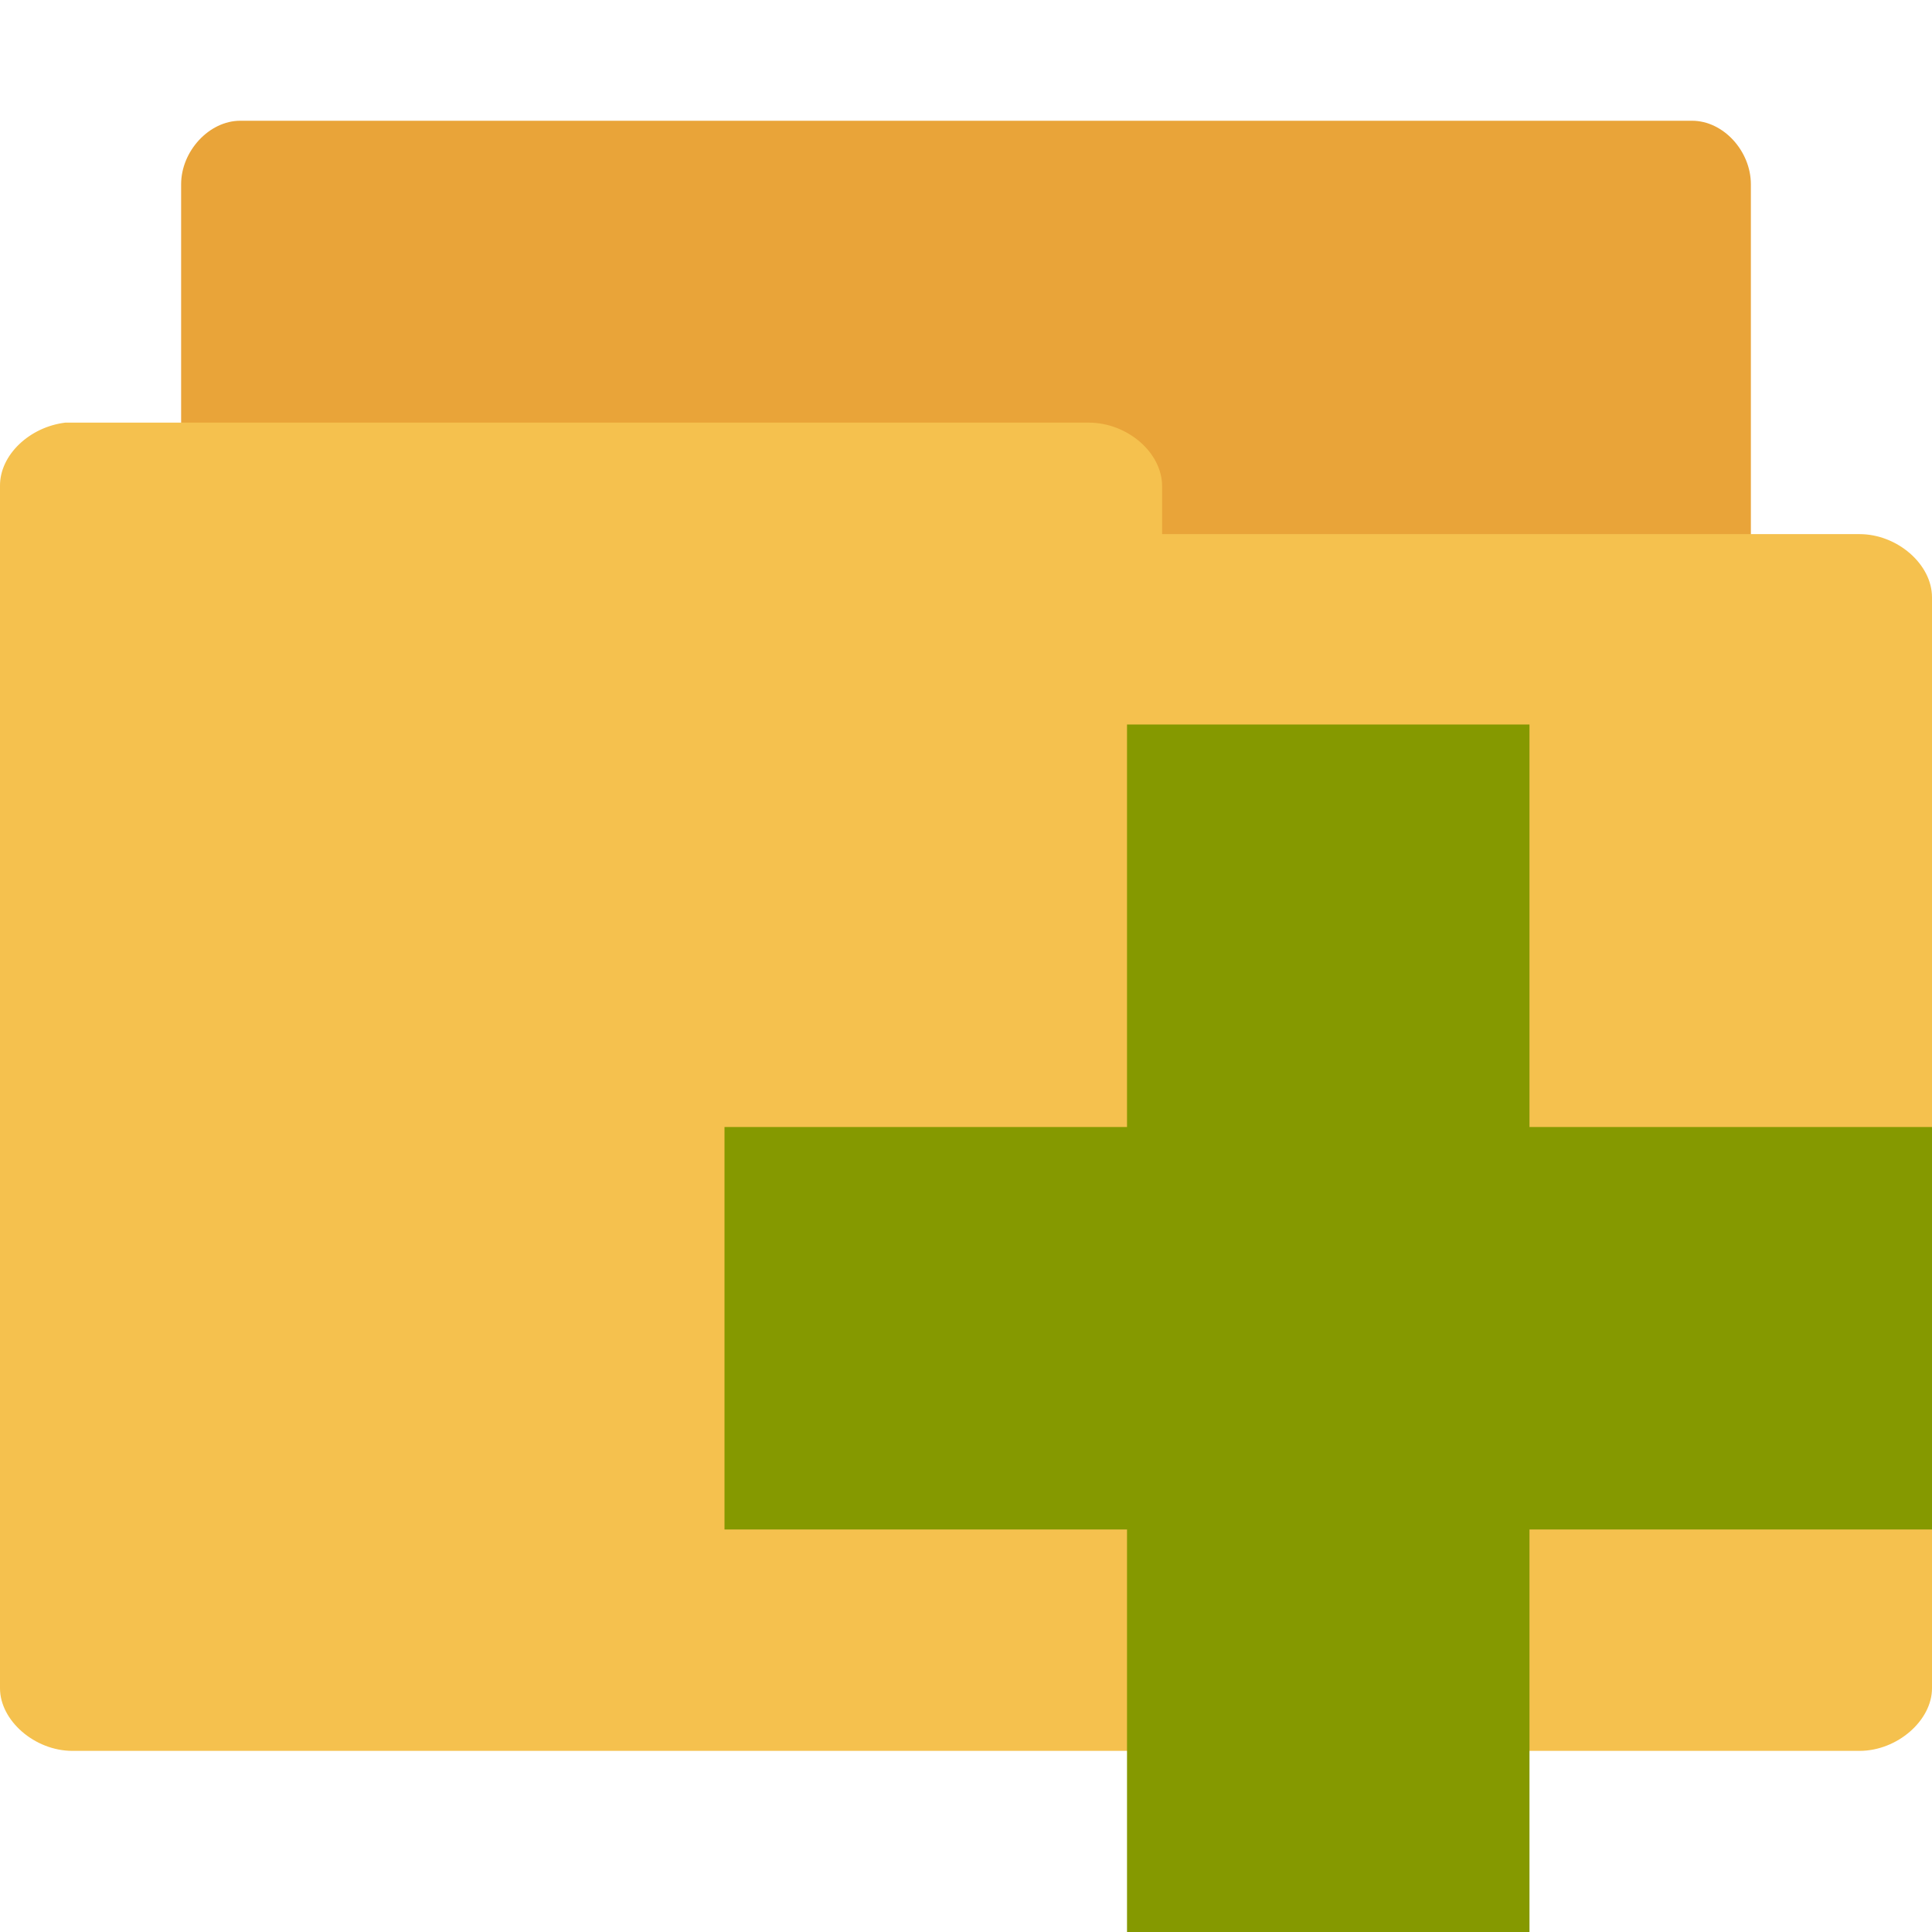 <svg width="128" xmlns="http://www.w3.org/2000/svg" height="128" viewBox="0 0 128 128" xmlns:xlink="http://www.w3.org/1999/xlink">
<path style="fill:#e9a439" d="M 15.531 96 C 13.605 96 12 93.863 12 91.789 L 12 12.211 C 12 10.012 13.859 8 15.914 8 L 112.102 8 C 114.18 8 116 10.012 116 12.211 L 116 84.371 C 116 86.57 114.18 88.645 112.102 88.645 L 74.531 88.645 L 74.531 91.789 C 74.531 94.051 72.711 96 70.695 96 L 15.906 96 C 15.777 96 15.648 96 15.516 96 Z "/>
<path style="fill:#f5c14e" d="M 4.332 28 C 1.977 28.281 -0.023 30.129 0 32.207 L 0 111.852 C 0 113.988 2.293 116 4.801 116 L 123.199 116 C 125.695 116 128 113.988 128 111.852 L 128 39.57 C 128 37.383 125.695 35.387 123.199 35.387 L 76.992 35.387 L 76.992 32.207 C 76.992 29.984 74.688 28 72.129 28 L 4.801 28 C 4.609 28 4.48 28 4.352 28 Z "/>
<path style="fill:#859900" d="M 128 74.668 L 101.332 74.668 L 101.332 48 L 74.668 48 L 74.668 74.668 L 48 74.668 L 48 101.332 L 74.668 101.332 L 74.668 128 L 101.332 128 L 101.332 101.332 L 128 101.332 Z "/>
</svg>
